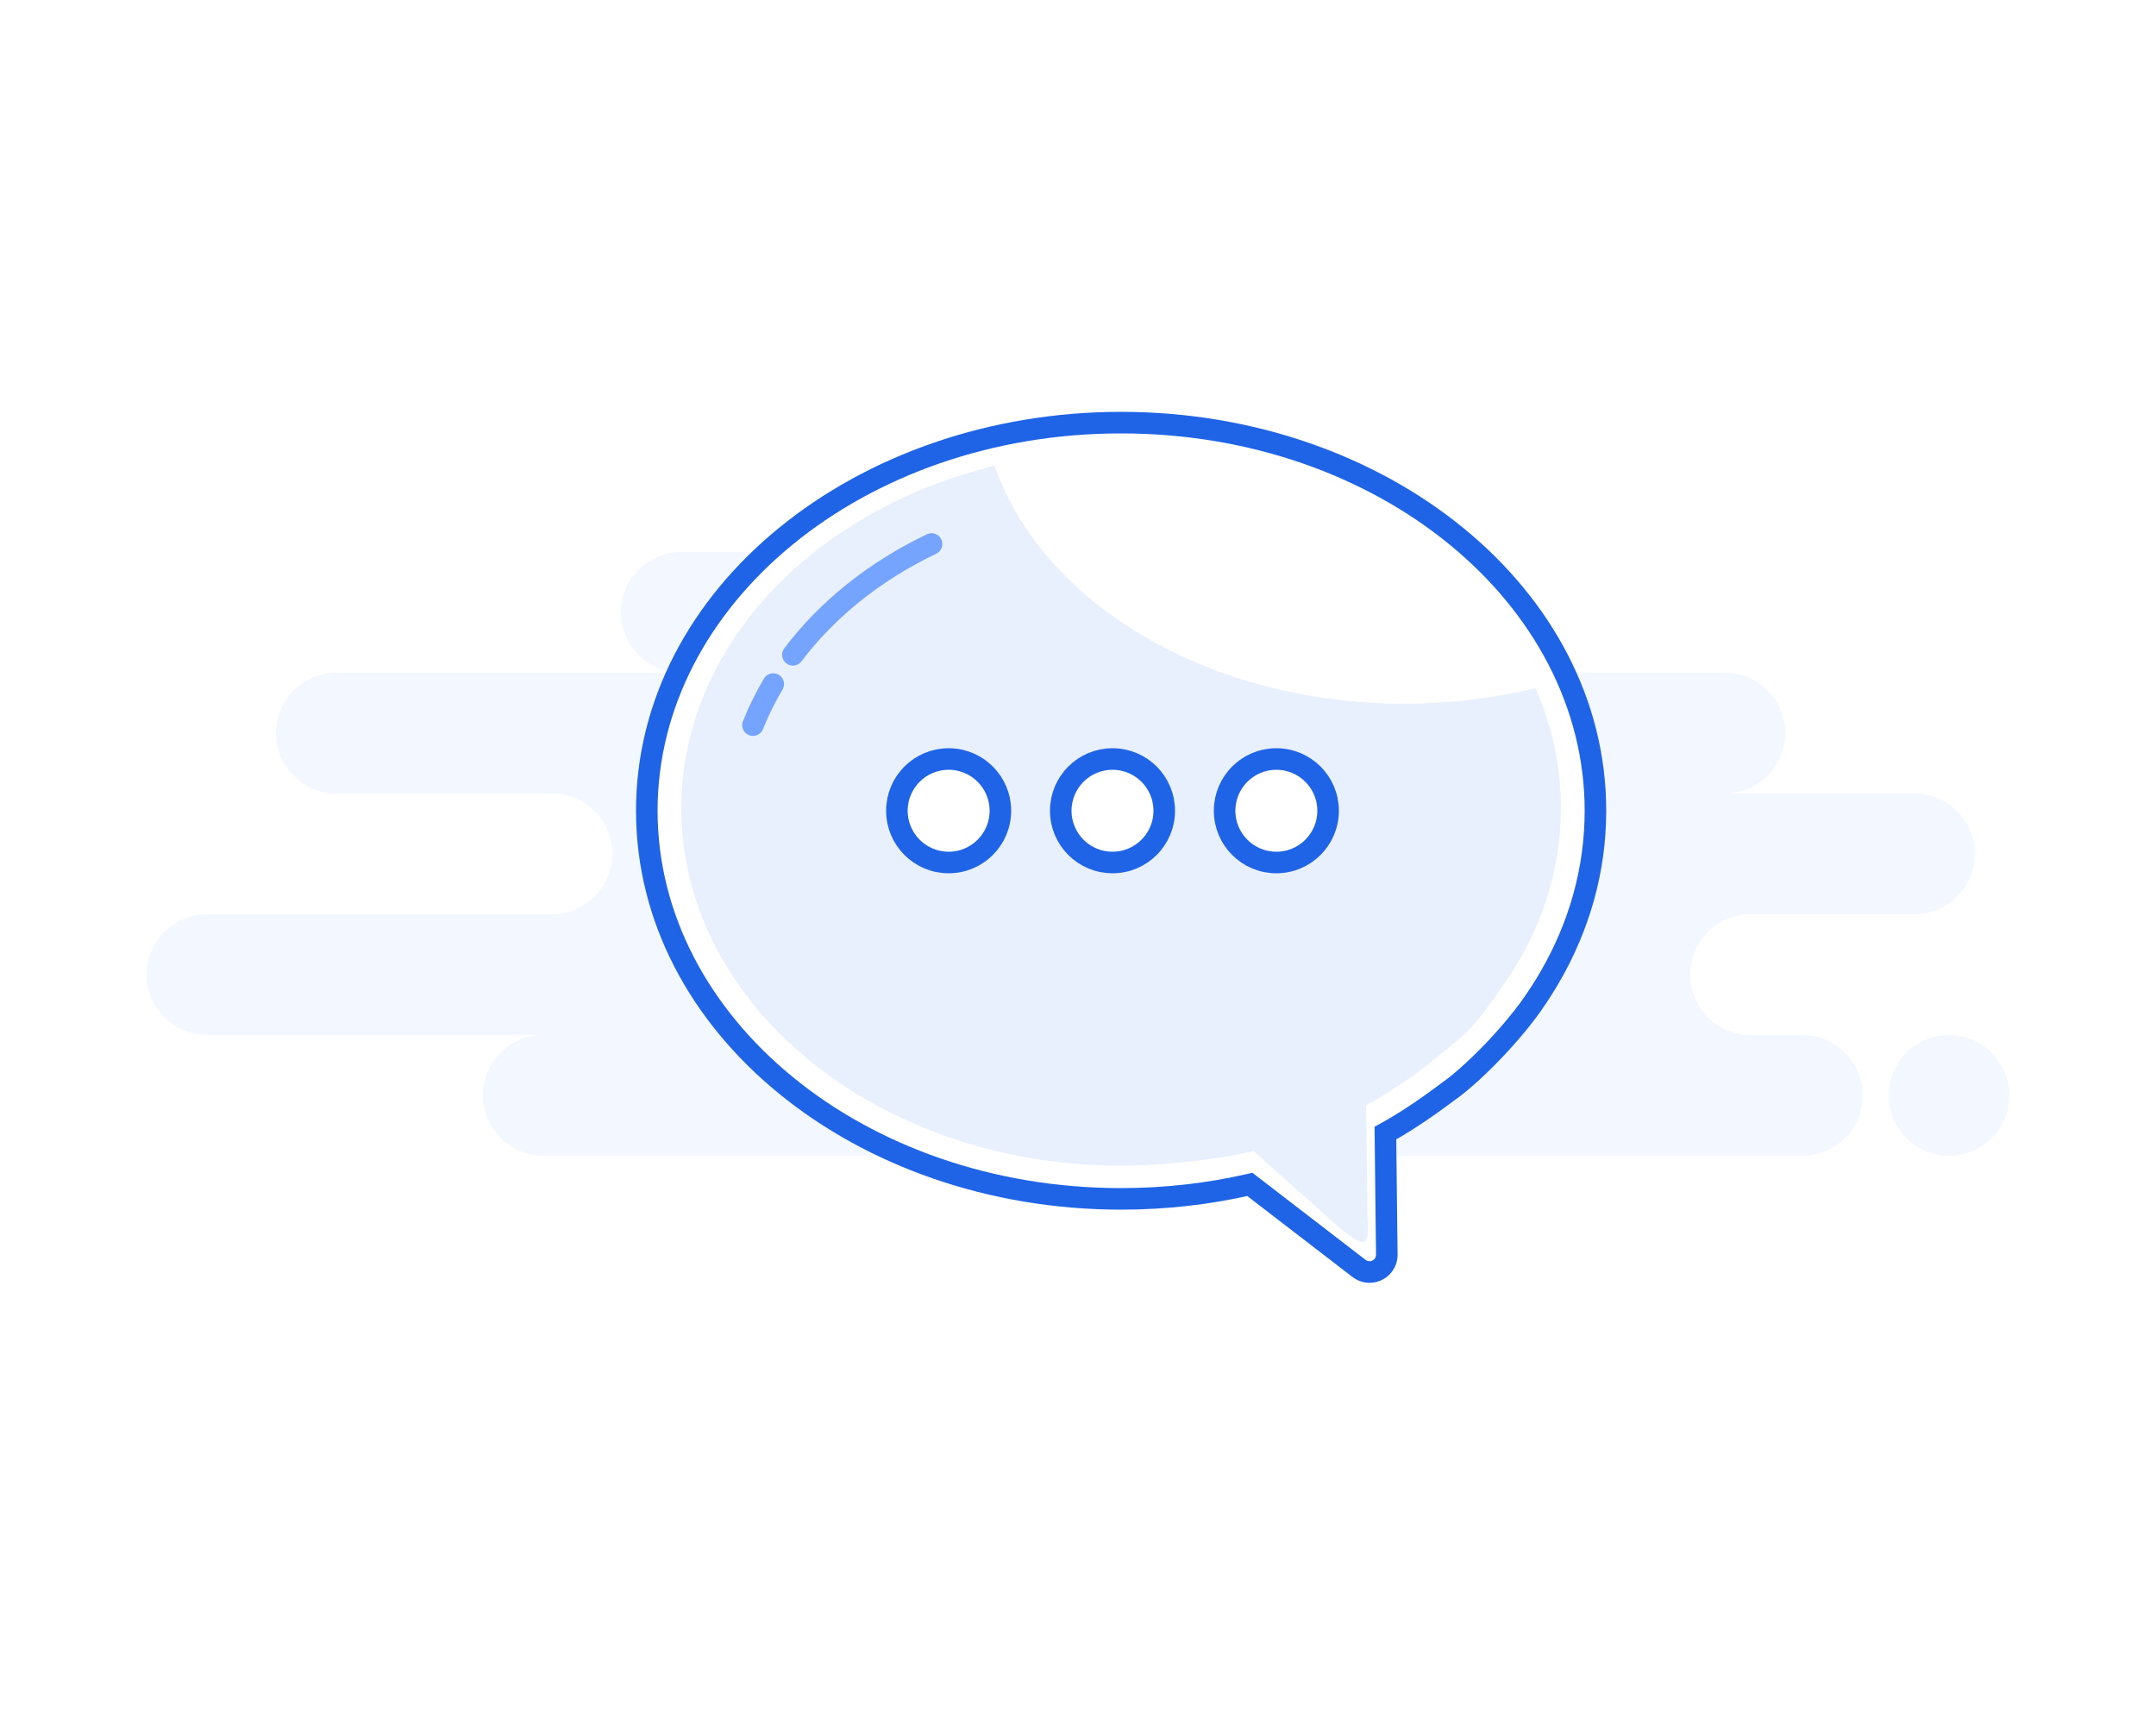 <svg width="250" height="200" viewBox="0 0 250 200" fill="none" xmlns="http://www.w3.org/2000/svg">
<rect width="250" height="200" fill="white"/>
<path fill-rule="evenodd" clip-rule="evenodd" d="M63 134H154C154.515 134 155.017 133.944 155.5 133.839C155.983 133.944 156.485 134 157 134H209C212.866 134 216 130.866 216 127C216 123.134 212.866 120 209 120H203C199.134 120 196 116.866 196 113C196 109.134 199.134 106 203 106H222C225.866 106 229 102.866 229 99C229 95.134 225.866 92 222 92H200C203.866 92 207 88.866 207 85C207 81.134 203.866 78 200 78H136C139.866 78 143 74.866 143 71C143 67.134 139.866 64 136 64H79C75.134 64 72 67.134 72 71C72 74.866 75.134 78 79 78H39C35.134 78 32 81.134 32 85C32 88.866 35.134 92 39 92H64C67.866 92 71 95.134 71 99C71 102.866 67.866 106 64 106H24C20.134 106 17 109.134 17 113C17 116.866 20.134 120 24 120H63C59.134 120 56 123.134 56 127C56 130.866 59.134 134 63 134ZM226 134C229.866 134 233 130.866 233 127C233 123.134 229.866 120 226 120C222.134 120 219 123.134 219 127C219 130.866 222.134 134 226 134Z" fill="#F3F7FF"/>
<path fill-rule="evenodd" clip-rule="evenodd" d="M168.577 126.075C166 128 163.488 129.81 160.644 131.374L160.809 145.457C160.822 146.562 159.937 147.467 158.832 147.48C158.383 147.486 157.945 147.339 157.589 147.066L144.926 137.323C140.18 138.416 135.173 139 130 139C99.624 139 75 118.853 75 94C75 69.147 99.624 49 130 49C160.376 49 185 69.147 185 94C185 100.879 183.114 107.397 179.741 113.227C179.119 114.303 178.446 115.355 177.726 116.381C177.726 116.381 176.317 118.5 173.5 121.5C170.683 124.5 168.577 126.075 168.577 126.075Z" fill="white"/>
<path d="M168.577 126.075L169.325 127.076L169.325 127.076L168.577 126.075ZM160.644 131.374L160.042 130.278L159.385 130.639L159.394 131.388L160.644 131.374ZM160.809 145.457L162.059 145.442L160.809 145.457ZM158.832 147.48L158.846 148.73H158.847L158.832 147.48ZM157.589 147.066L156.827 148.056L157.589 147.066ZM144.926 137.323L145.689 136.332L145.221 135.973L144.646 136.105L144.926 137.323ZM179.741 113.227L180.823 113.853L179.741 113.227ZM177.726 116.381L176.703 115.663L176.694 115.676L176.685 115.689L177.726 116.381ZM167.829 125.073C165.258 126.994 162.804 128.759 160.042 130.278L161.246 132.469C164.171 130.86 166.742 129.006 169.325 127.076L167.829 125.073ZM159.394 131.388L159.559 145.472L162.059 145.442L161.894 131.359L159.394 131.388ZM159.559 145.472C159.564 145.886 159.232 146.226 158.817 146.23L158.847 148.73C160.642 148.709 162.08 147.237 162.059 145.442L159.559 145.472ZM158.818 146.23C158.649 146.232 158.485 146.178 158.351 146.075L156.827 148.056C157.405 148.501 158.117 148.739 158.846 148.73L158.818 146.23ZM158.351 146.075L145.689 136.332L144.164 138.314L156.827 148.056L158.351 146.075ZM144.646 136.105C139.992 137.176 135.079 137.75 130 137.75V140.25C135.267 140.25 140.368 139.655 145.207 138.541L144.646 136.105ZM130 137.75C100.068 137.75 76.25 117.94 76.25 94H73.75C73.75 119.766 99.18 140.25 130 140.25V137.75ZM76.25 94C76.25 70.06 100.068 50.25 130 50.25V47.75C99.18 47.75 73.75 68.234 73.75 94H76.25ZM130 50.25C159.932 50.25 183.75 70.06 183.75 94H186.25C186.25 68.234 160.82 47.75 130 47.75V50.25ZM183.75 94C183.75 100.645 181.929 106.948 178.659 112.601L180.823 113.853C184.298 107.846 186.25 101.113 186.25 94H183.75ZM178.659 112.601C178.056 113.645 177.403 114.666 176.703 115.663L178.749 117.099C179.49 116.043 180.182 114.961 180.823 113.853L178.659 112.601ZM177.726 116.381C176.685 115.689 176.685 115.689 176.685 115.689C176.685 115.689 176.685 115.689 176.685 115.689C176.685 115.688 176.685 115.688 176.685 115.688C176.685 115.688 176.685 115.688 176.685 115.688C176.685 115.689 176.685 115.689 176.684 115.691C176.682 115.693 176.679 115.698 176.674 115.705C176.665 115.718 176.651 115.739 176.631 115.768C176.591 115.826 176.529 115.914 176.446 116.031C176.279 116.263 176.025 116.609 175.683 117.048C175 117.925 173.968 119.175 172.589 120.644L174.411 122.356C175.849 120.825 176.93 119.515 177.656 118.583C178.018 118.117 178.292 117.746 178.478 117.487C178.57 117.358 178.64 117.258 178.689 117.188C178.713 117.153 178.731 117.126 178.744 117.106C178.751 117.097 178.756 117.089 178.76 117.084C178.762 117.081 178.763 117.079 178.764 117.077C178.765 117.076 178.765 117.075 178.766 117.074C178.766 117.074 178.766 117.074 178.766 117.074C178.766 117.074 178.767 117.073 178.767 117.073C178.767 117.073 178.767 117.073 177.726 116.381ZM172.589 120.644C171.212 122.111 170.011 123.226 169.159 123.972C168.733 124.344 168.395 124.624 168.166 124.808C168.051 124.901 167.964 124.969 167.907 125.013C167.878 125.036 167.857 125.052 167.844 125.062C167.837 125.067 167.833 125.07 167.83 125.072C167.829 125.073 167.828 125.074 167.828 125.074C167.827 125.074 167.827 125.074 167.828 125.074C167.828 125.074 167.828 125.074 167.828 125.074C167.828 125.074 167.828 125.074 167.828 125.074C167.828 125.074 167.828 125.074 168.577 126.075C169.325 127.076 169.325 127.076 169.326 127.076C169.326 127.076 169.326 127.075 169.326 127.075C169.326 127.075 169.326 127.075 169.327 127.075C169.327 127.074 169.328 127.074 169.329 127.073C169.331 127.072 169.333 127.07 169.336 127.068C169.341 127.064 169.349 127.058 169.358 127.051C169.377 127.036 169.404 127.016 169.439 126.989C169.508 126.936 169.607 126.858 169.734 126.755C169.988 126.551 170.352 126.249 170.805 125.853C171.71 125.061 172.971 123.889 174.411 122.356L172.589 120.644Z" fill="#1F64E7"/>
<path fill-rule="evenodd" clip-rule="evenodd" d="M162.853 81.59C168.157 81.59 173.266 80.957 178.051 79.787C179.961 84.136 181 88.823 181 93.707C181 100.043 179.251 106.047 176.123 111.417C175.547 112.408 174.923 113.376 174.255 114.322C173.2 115.815 172.448 116.869 171.785 117.714C170.219 119.713 169.155 120.544 165.771 123.25C163.515 125.055 161.052 126.691 158.415 128.131L158.568 141.103C158.58 142.12 158.889 143.988 157.865 144C157.449 144.005 155.913 142.837 155.583 142.584L145.373 133.467C140.972 134.473 134.797 135.156 130 135.156C101.833 135.156 79 116.599 79 93.707C79 74.961 94.313 59.121 115.328 54C120.832 69.874 140.023 81.59 162.853 81.59ZM110.291 88.148C106.986 88.148 104.307 90.845 104.307 94.171C104.307 97.497 106.986 100.194 110.291 100.194C113.596 100.194 116.275 97.497 116.275 94.171C116.275 90.845 113.596 88.148 110.291 88.148ZM129.241 88.148C125.936 88.148 123.257 90.845 123.257 94.171C123.257 97.497 125.936 100.194 129.241 100.194C132.546 100.194 135.225 97.497 135.225 94.171C135.225 90.845 132.546 88.148 129.241 88.148ZM148.191 88.148C144.886 88.148 142.207 90.845 142.207 94.171C142.207 97.497 144.886 100.194 148.191 100.194C151.496 100.194 154.176 97.497 154.176 94.171C154.176 90.845 151.496 88.148 148.191 88.148Z" fill="#E8F0FE"/>
<path fill-rule="evenodd" clip-rule="evenodd" d="M110 88C113.314 88 116 90.686 116 94C116 97.314 113.314 100 110 100C106.686 100 104 97.314 104 94C104 90.686 106.686 88 110 88ZM129 88C132.314 88 135 90.686 135 94C135 97.314 132.314 100 129 100C125.686 100 123 97.314 123 94C123 90.686 125.686 88 129 88ZM148 88C151.314 88 154 90.686 154 94C154 97.314 151.314 100 148 100C144.686 100 142 97.314 142 94C142 90.686 144.686 88 148 88Z" fill="white" stroke="#1F64E7" stroke-width="2.5"/>
<path d="M89.662 79.311C88.754 80.843 87.967 82.433 87.312 84.072" stroke="#75A4FE" stroke-width="2.5" stroke-linecap="round"/>
<path d="M108.022 63.073C101.469 66.201 95.937 70.624 91.939 75.92" stroke="#75A4FE" stroke-width="2.5" stroke-linecap="round"/>
</svg>

